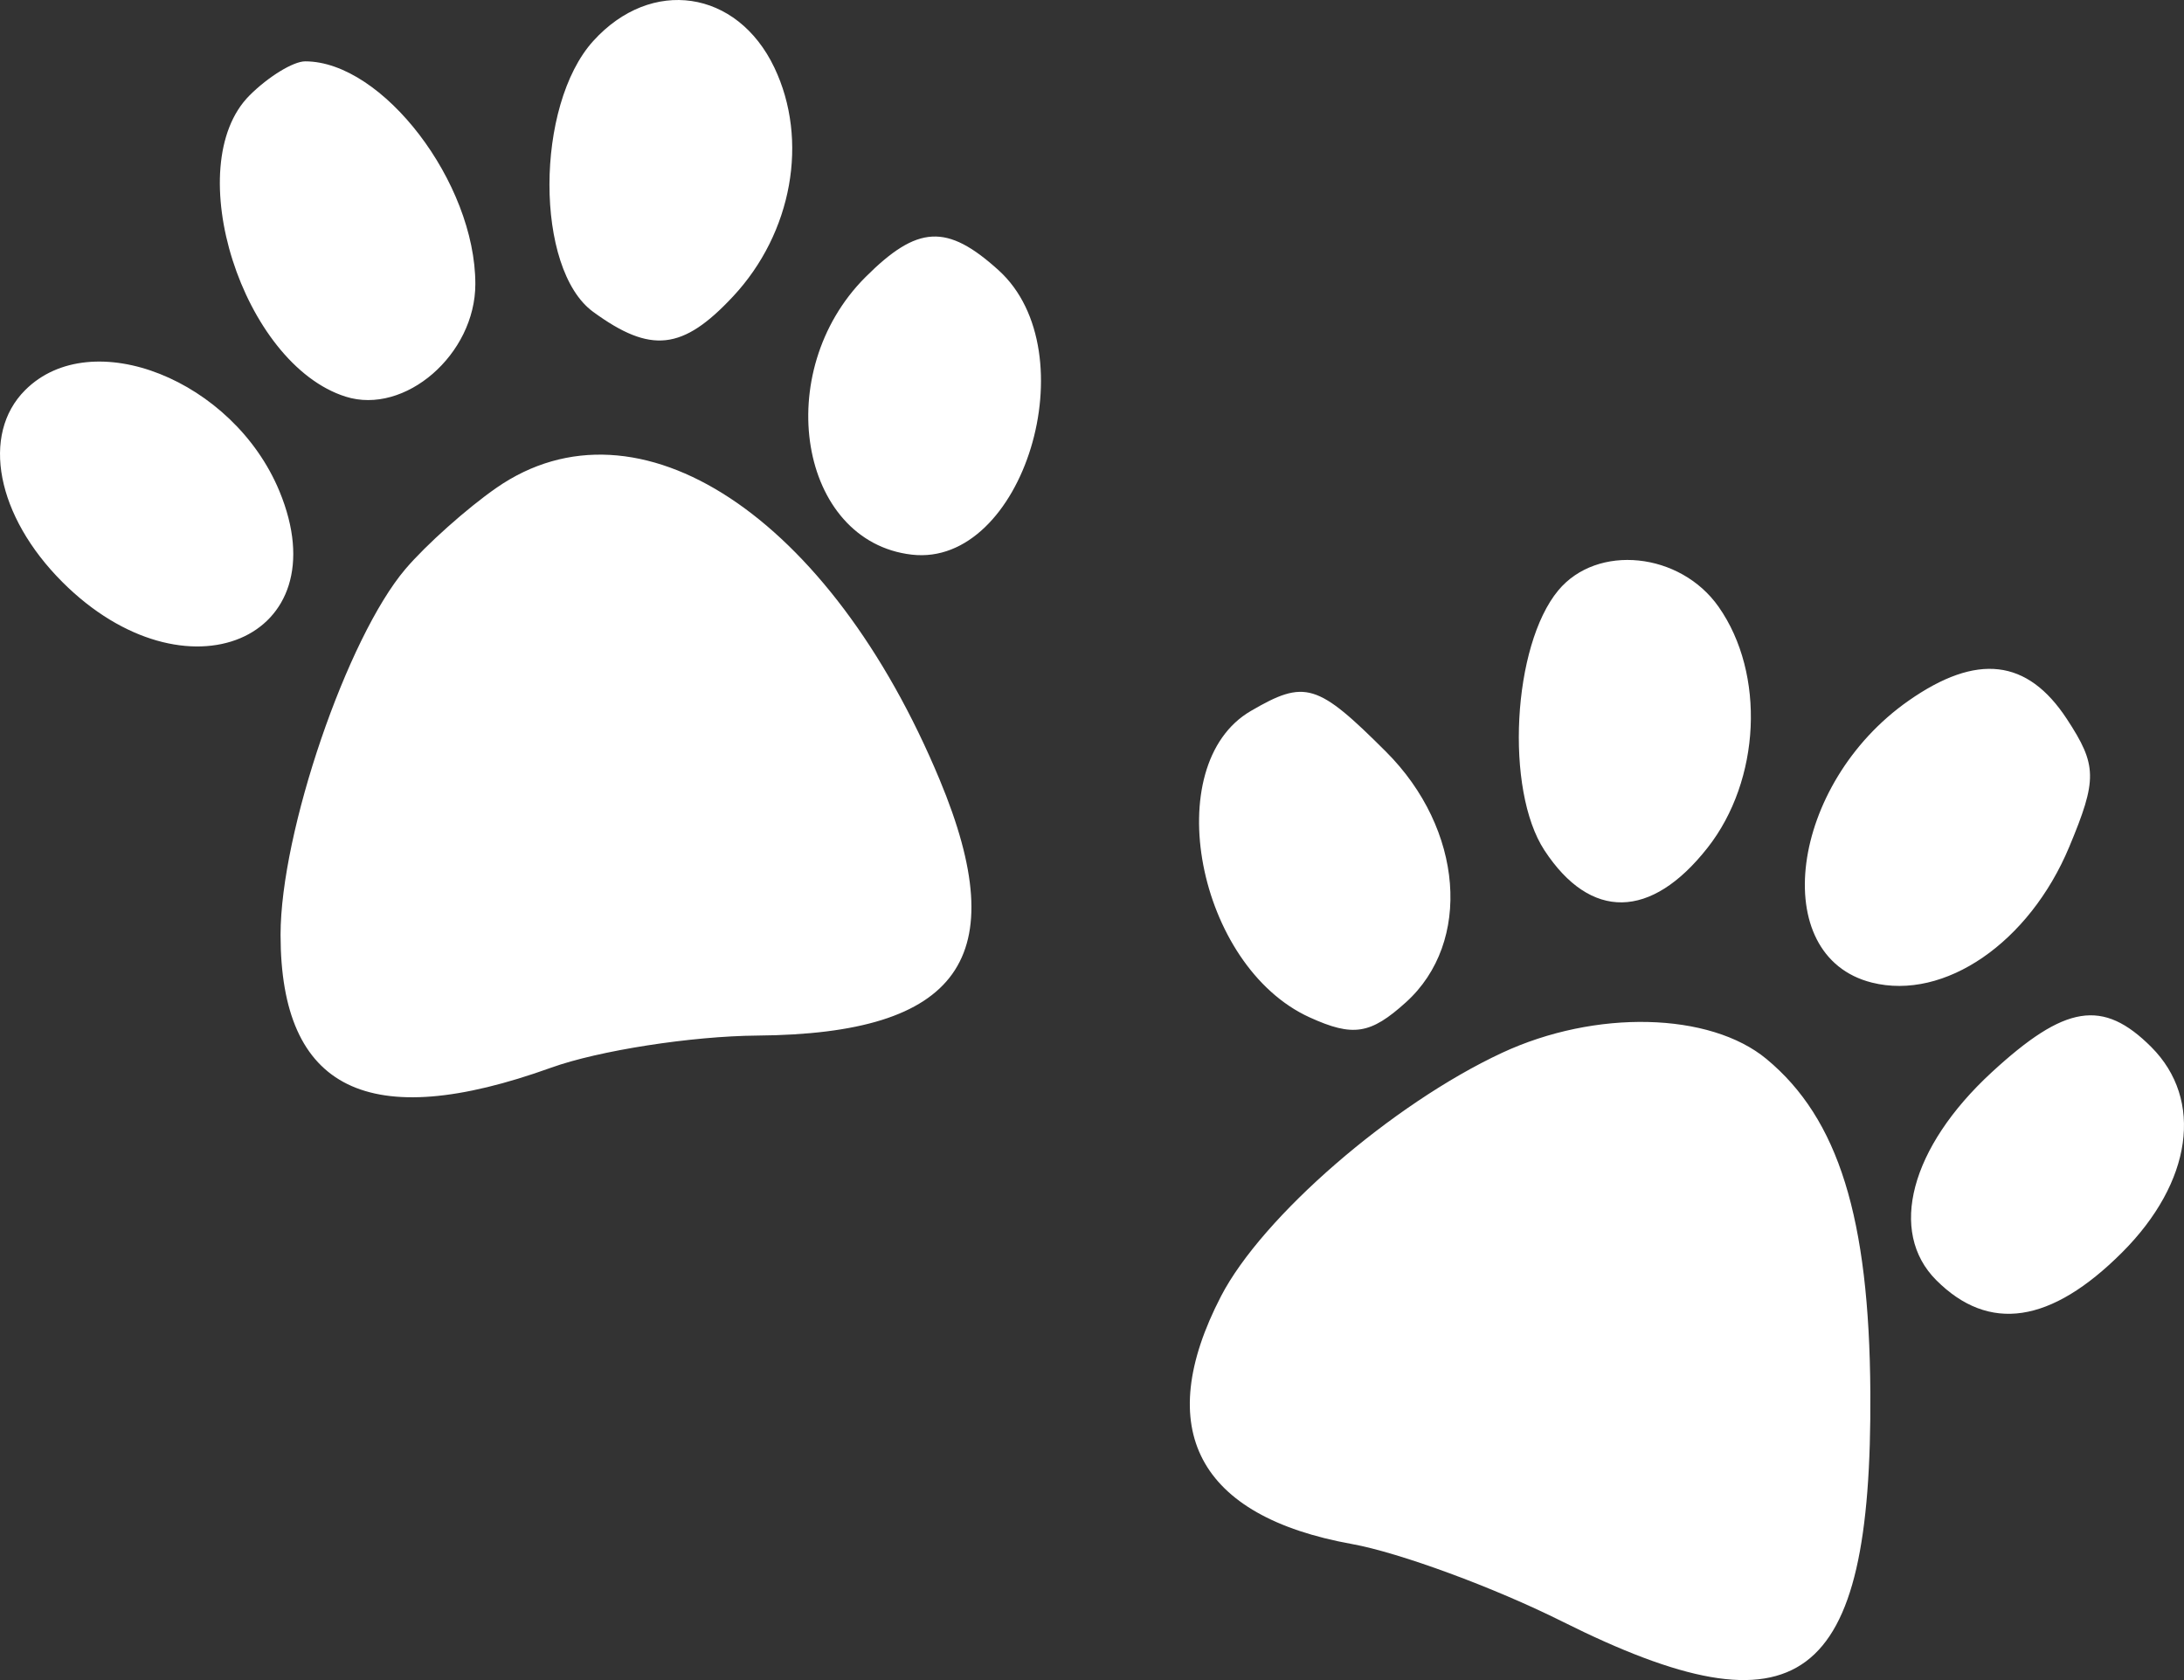 <svg width="91" height="70" viewBox="0 0 91 70" fill="none" xmlns="http://www.w3.org/2000/svg">
<rect x="0" y="0" width="91" height="70" fill="#333333" stroke="none"/>
<path fill-rule="evenodd" clip-rule="evenodd" d="M24.719 1.708C22.289 4.39 22.285 11.218 24.713 12.992C27.116 14.747 28.448 14.6 30.548 12.347C33.011 9.706 33.708 5.837 32.264 2.814C30.713 -0.435 27.134 -0.96 24.719 1.708ZM10.401 3.972C7.472 6.899 10.103 15.163 14.398 16.525C16.872 17.31 19.806 14.766 19.806 11.834C19.806 7.61 15.944 2.556 12.715 2.556C12.222 2.556 11.181 3.193 10.401 3.972ZM36.062 11.545C32.11 15.494 33.288 22.563 37.988 23.109C42.633 23.648 45.373 14.665 41.605 11.257C39.455 9.312 38.233 9.375 36.062 11.545ZM1.048 16.254C-0.806 18.106 -0.145 21.507 2.602 24.253C7.72 29.368 14.205 26.647 11.641 20.461C9.719 15.826 3.82 13.484 1.048 16.254ZM20.684 20.326C19.457 21.178 17.753 22.699 16.896 23.705C14.458 26.57 11.69 34.675 11.69 38.947C11.69 45.417 15.361 47.221 22.963 44.485C24.947 43.771 28.813 43.169 31.555 43.147C39.993 43.081 42.247 39.919 39.154 32.49C34.58 21.502 26.577 16.231 20.684 20.326ZM64.928 24.599C63.02 26.896 62.7 32.909 64.352 35.429C66.271 38.356 68.792 38.317 71.145 35.326C73.362 32.511 73.568 28.076 71.611 25.286C70.011 23.003 66.549 22.647 64.928 24.599ZM79.524 29.195C74.564 32.665 73.63 39.845 77.996 40.94C81.022 41.699 84.55 39.276 86.215 35.293C87.395 32.471 87.384 31.886 86.119 29.956C84.474 27.448 82.367 27.204 79.524 29.195ZM52.117 29.623C48.265 31.869 49.874 40.252 54.567 42.388C56.375 43.211 57.102 43.098 58.582 41.759C61.349 39.257 60.974 34.542 57.753 31.323C54.885 28.458 54.378 28.305 52.117 29.623ZM62.585 43.866C58.008 45.998 52.593 50.689 50.874 54.01C48.005 59.553 49.92 63.176 56.331 64.332C58.315 64.69 62.261 66.143 65.098 67.562C74.972 72.498 78.006 70.241 77.931 58.014C77.887 50.737 76.602 46.608 73.606 44.125C71.244 42.166 66.476 42.054 62.585 43.866ZM82.981 44.684C79.6 47.803 78.663 51.326 80.68 53.341C82.874 55.533 85.452 55.149 88.416 52.188C91.342 49.264 91.832 45.818 89.635 43.622C87.617 41.606 86.049 41.856 82.981 44.684Z" fill="white"/>
</svg>
